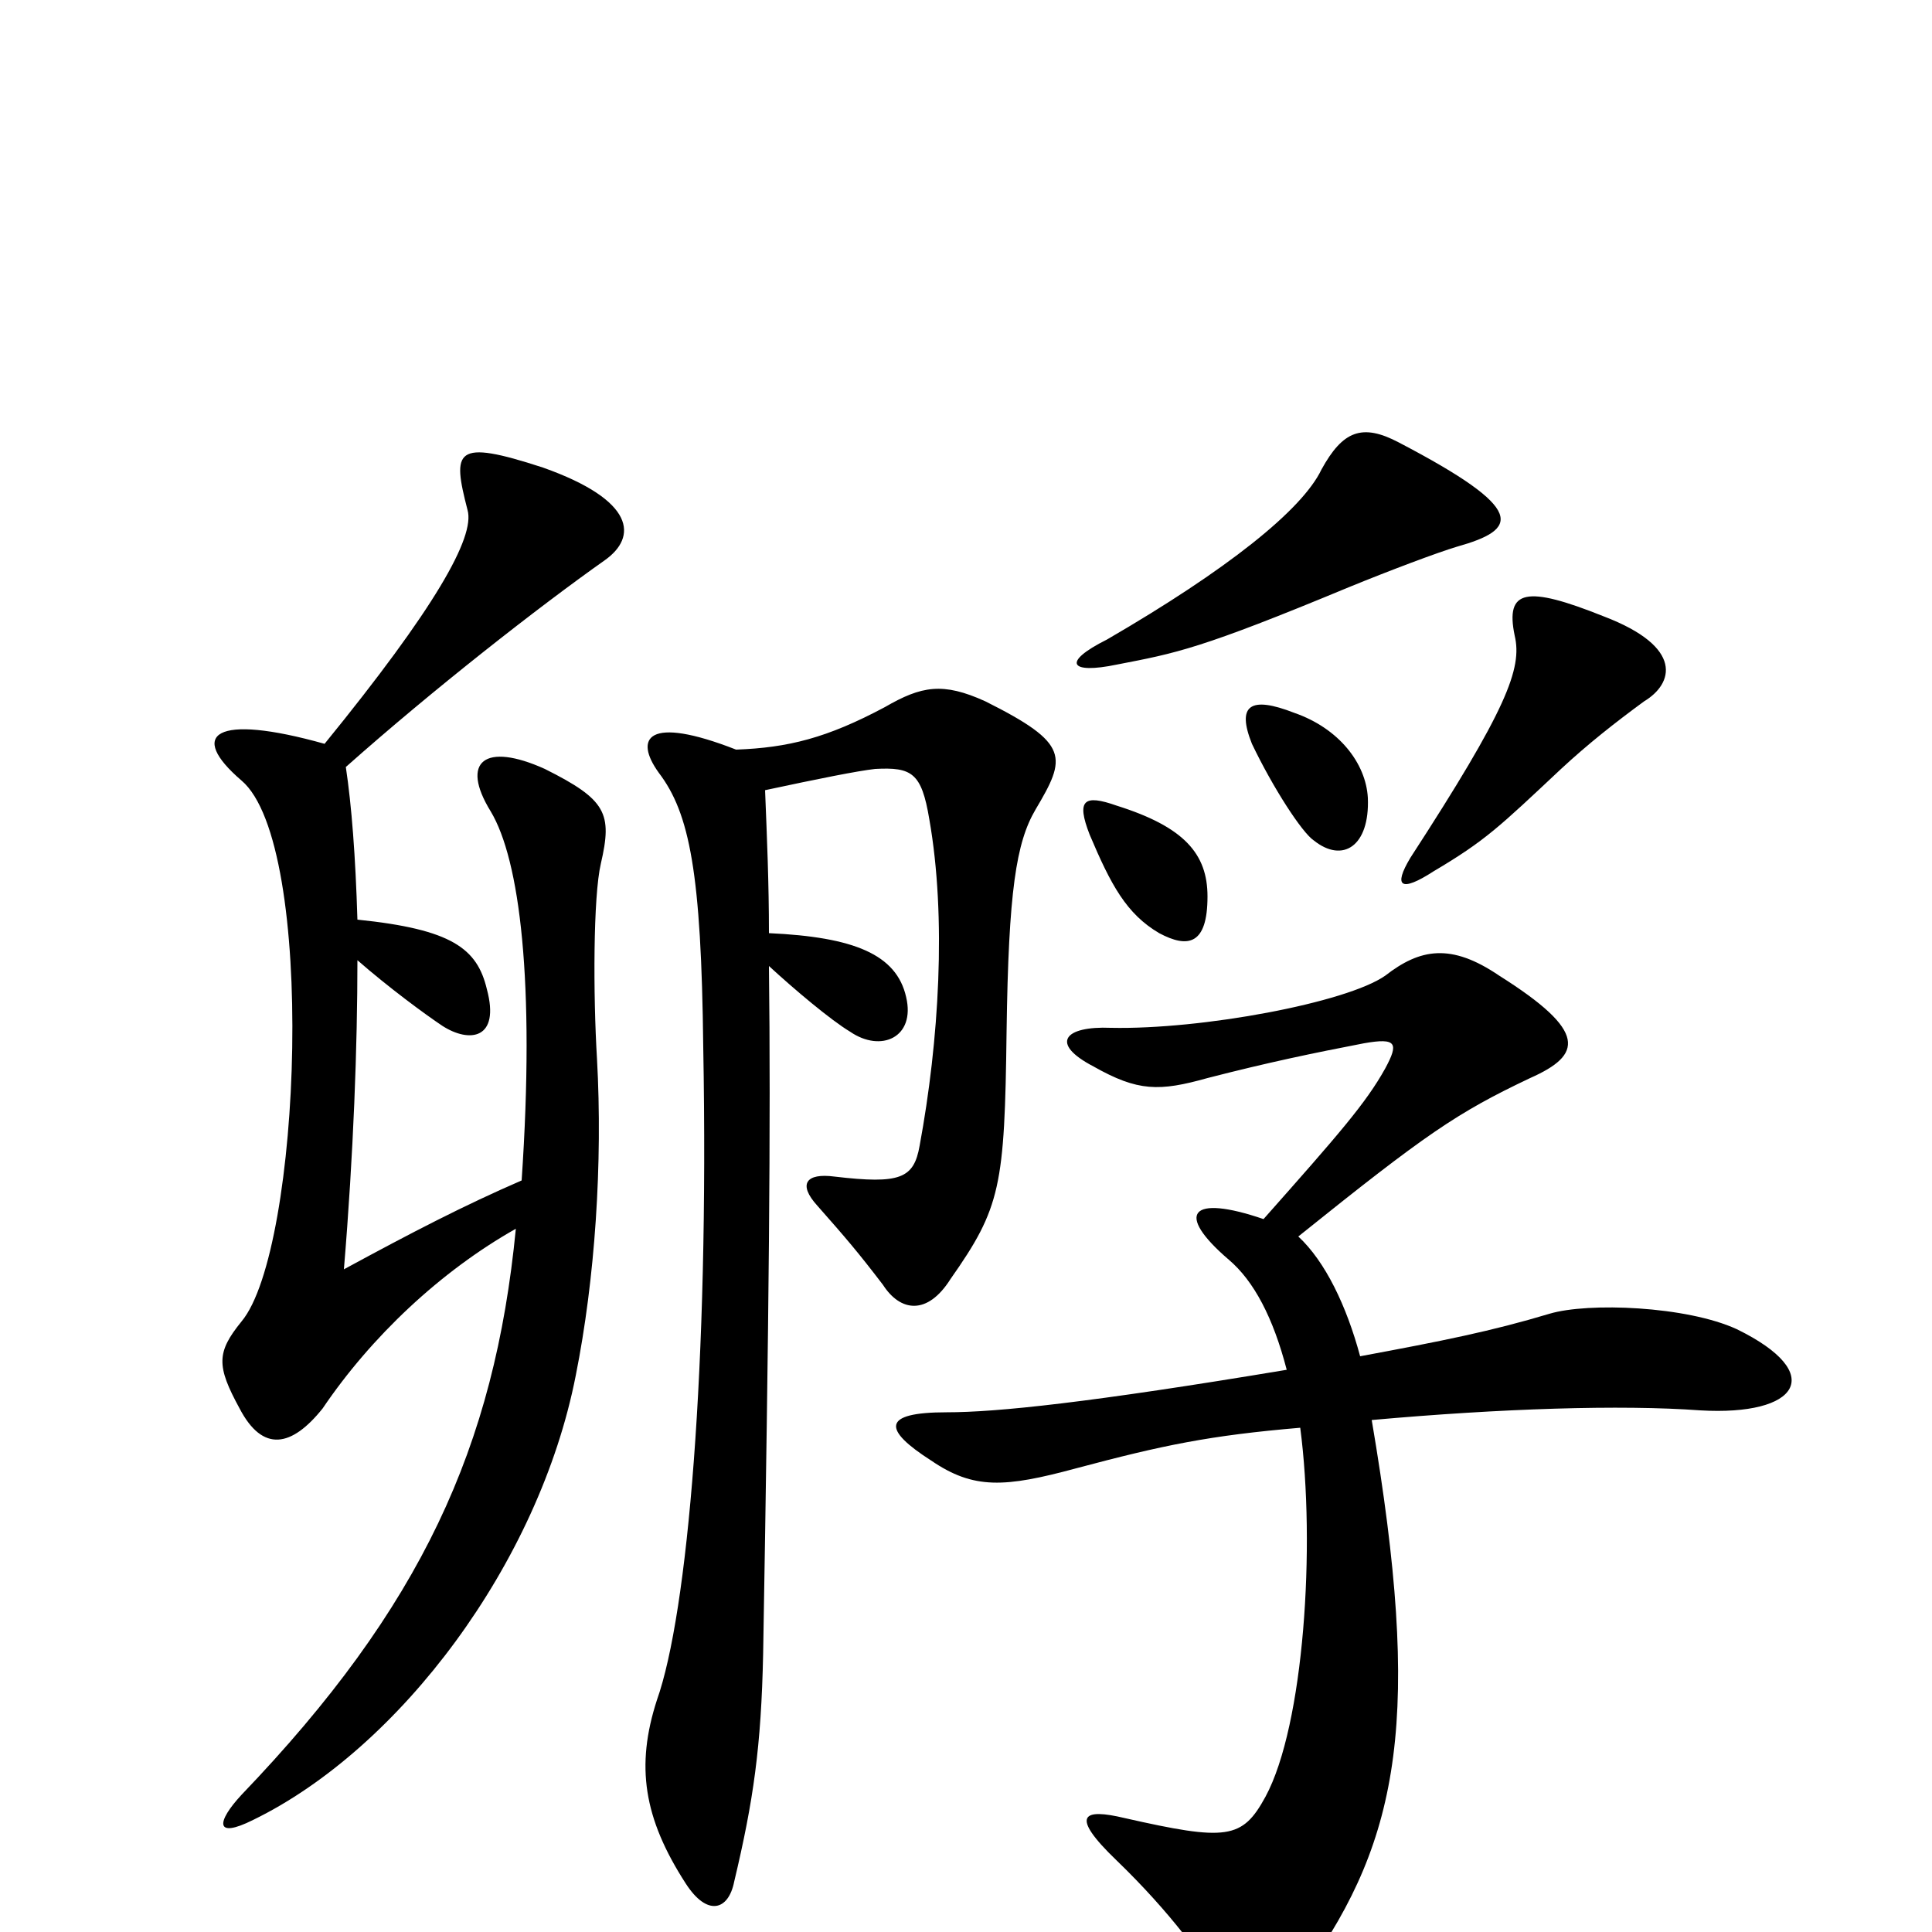 <svg xmlns="http://www.w3.org/2000/svg" viewBox="0 -1000 1000 1000">
	<path fill="#000000" d="M754 -717C786 -726 791 -736 724 -771C705 -781 695 -777 684 -757C674 -736 635 -705 573 -669C549 -657 554 -651 578 -656C609 -662 621 -664 698 -696C720 -705 744 -714 754 -717ZM851 -637C866 -646 872 -665 830 -681C790 -697 779 -695 784 -671C788 -654 780 -633 730 -556C721 -541 725 -538 742 -549C769 -565 776 -572 808 -602C822 -615 836 -626 851 -637ZM708 -587C707 -605 693 -623 670 -631C647 -640 640 -635 648 -615C659 -592 674 -569 680 -565C695 -553 709 -562 708 -587ZM625 -536C625 -558 613 -572 578 -583C561 -589 557 -586 564 -568C575 -542 583 -527 600 -517C615 -509 625 -511 625 -536ZM313 -710C330 -722 329 -741 281 -758C235 -773 234 -767 242 -736C246 -722 225 -685 168 -615C111 -631 97 -620 125 -596C164 -563 156 -353 125 -316C112 -300 112 -293 124 -271C136 -248 151 -251 167 -271C192 -308 228 -342 267 -364C256 -251 218 -168 125 -71C112 -57 111 -48 131 -58C207 -95 279 -191 298 -288C308 -338 312 -398 309 -452C307 -485 307 -536 311 -553C317 -579 314 -586 282 -602C251 -616 238 -606 254 -580C269 -555 277 -492 270 -389C240 -376 213 -362 178 -343C183 -403 185 -459 185 -503C201 -489 220 -475 229 -469C243 -460 259 -462 252 -488C247 -509 234 -519 185 -524C184 -557 182 -583 179 -603C224 -643 279 -686 313 -710ZM536 -581C552 -608 554 -615 510 -637C488 -647 477 -645 458 -634C428 -618 408 -613 381 -612C335 -630 328 -618 341 -600C357 -579 363 -548 364 -458C367 -293 356 -165 340 -120C329 -86 333 -59 355 -25C366 -8 377 -11 380 -26C390 -68 394 -96 395 -144C398 -320 399 -418 398 -500C411 -488 430 -472 440 -466C456 -455 474 -463 469 -484C464 -506 442 -515 398 -517C398 -543 397 -566 396 -591C424 -597 444 -601 453 -602C472 -603 477 -600 481 -576C490 -525 486 -461 476 -407C473 -390 466 -387 432 -391C417 -393 413 -387 423 -376C438 -359 444 -352 457 -335C466 -321 480 -319 492 -338C518 -375 520 -386 521 -466C522 -539 526 -564 536 -581ZM899 -312C873 -324 822 -326 802 -320C772 -311 747 -306 704 -298C697 -324 686 -347 672 -360C738 -413 754 -424 792 -442C819 -454 822 -466 776 -495C751 -512 735 -509 717 -495C697 -481 622 -467 575 -468C551 -469 543 -460 566 -448C589 -435 600 -435 625 -442C656 -450 680 -455 706 -460C723 -463 724 -460 717 -447C707 -429 693 -413 654 -369C616 -382 608 -372 636 -348C649 -337 659 -318 666 -291C564 -274 516 -269 490 -269C456 -269 457 -260 482 -244C504 -229 520 -230 557 -240C602 -252 626 -257 673 -261C681 -200 675 -107 655 -70C643 -48 635 -47 582 -59C561 -64 553 -61 578 -37C606 -10 624 15 631 28C640 45 655 47 676 20C725 -49 736 -112 710 -265C777 -271 839 -273 880 -270C931 -267 946 -289 899 -312Z"/>
</svg>